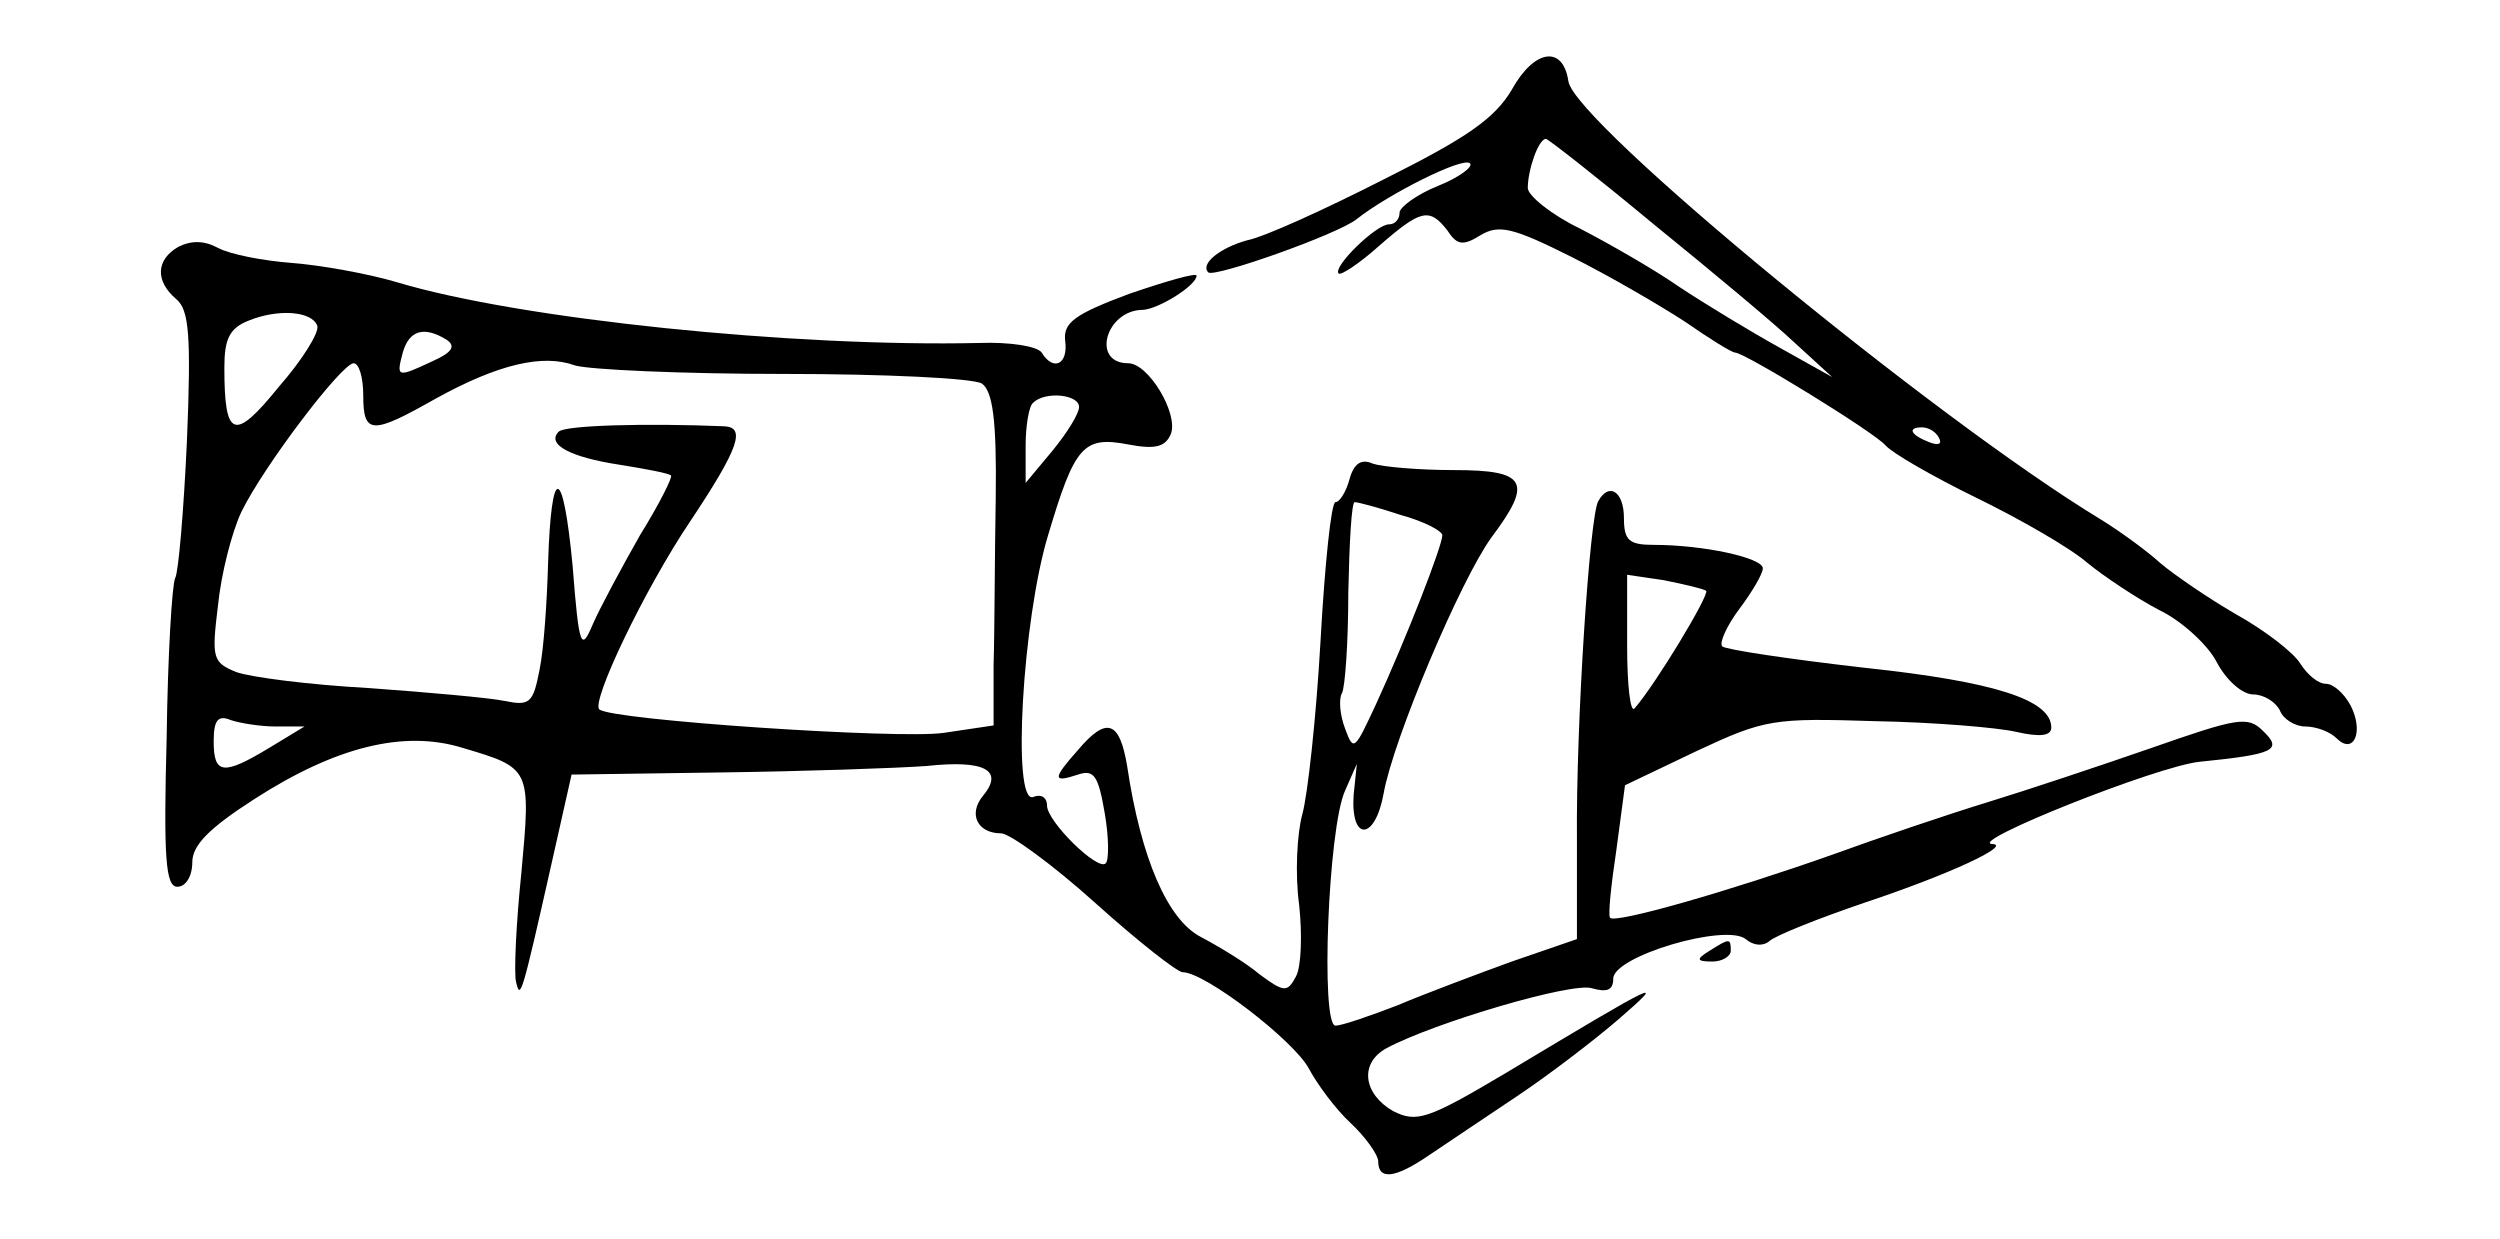 <?xml version="1.0" standalone="no"?>
<!DOCTYPE svg PUBLIC "-//W3C//DTD SVG 20010904//EN"
 "http://www.w3.org/TR/2001/REC-SVG-20010904/DTD/svg10.dtd">
<svg version="1.0" xmlns="http://www.w3.org/2000/svg"
 width="234pt" height="116pt" viewBox="0 0 234 116"
 preserveAspectRatio="xMidYMid meet">
<g transform="translate(0,116) scale(0.1,-0.1)"
fill="#000000" stroke="none">
<path d="M1415 1076 c-16 -27 -42 -45 -120 -84 -55 -28 -112 -54 -128 -57 -25
-7 -44 -22 -36 -30 6 -5 122 36 139 50 29 23 100 59 106 52 3 -3 -10 -13 -30
-21 -20 -8 -36 -20 -36 -25 0 -6 -4 -11 -10 -11 -12 0 -53 -40 -47 -46 2 -2
19 9 38 26 39 34 47 36 64 14 9 -14 15 -14 31 -4 17 10 30 7 84 -20 36 -18 84
-46 107 -61 23 -16 44 -29 47 -29 9 0 131 -75 141 -87 6 -7 44 -29 85 -49 41
-20 88 -47 104 -61 16 -13 46 -33 67 -44 21 -10 46 -33 54 -49 9 -17 24 -30
34 -30 10 0 21 -7 25 -15 3 -8 14 -15 24 -15 10 0 23 -5 29 -11 16 -16 26 6
13 31 -6 11 -16 20 -23 20 -7 0 -17 8 -24 19 -6 10 -33 31 -60 46 -26 15 -58
37 -71 48 -12 11 -38 30 -56 41 -155 94 -493 372 -498 410 -5 34 -32 30 -53
-8z m133 -126 c53 -43 113 -93 132 -111 l35 -32 -50 28 c-27 15 -70 41 -94 57
-23 16 -65 40 -92 54 -27 13 -49 31 -49 38 0 17 10 46 17 46 2 0 48 -36 101
-80z m267 -200 c3 -6 -1 -7 -9 -4 -18 7 -21 14 -7 14 6 0 13 -4 16 -10z"/>
<path d="M167 929 c-21 -12 -22 -32 -2 -49 12 -10 14 -34 10 -132 -3 -66 -8
-124 -11 -129 -3 -6 -7 -73 -8 -149 -3 -113 -1 -140 10 -140 8 0 14 10 14 23
0 16 16 32 58 59 76 49 140 65 195 48 64 -19 64 -19 55 -117 -5 -48 -7 -94 -5
-102 4 -17 5 -15 34 114 l18 80 140 2 c77 1 164 4 192 6 55 6 73 -4 53 -28
-14 -17 -5 -35 17 -35 8 0 48 -29 88 -65 40 -36 77 -65 82 -65 21 0 104 -64
118 -90 8 -15 25 -38 39 -51 14 -13 26 -30 26 -36 0 -18 16 -16 48 6 15 10 52
35 82 55 30 20 73 53 95 72 46 40 40 37 -105 -50 -74 -44 -84 -47 -106 -36
-28 16 -32 45 -6 59 45 24 174 62 192 56 14 -4 20 -2 20 9 0 21 105 52 124 37
7 -6 16 -7 22 -2 5 5 45 21 89 36 81 27 138 54 120 55 -26 1 154 73 194 77 70
7 78 11 59 29 -14 14 -24 12 -104 -16 -49 -17 -118 -40 -154 -51 -36 -11 -101
-33 -145 -49 -96 -34 -204 -65 -208 -59 -2 2 1 31 6 64 l8 60 67 32 c64 30 72
31 167 28 55 -1 115 -6 132 -10 22 -5 33 -4 33 4 0 26 -53 43 -175 56 -70 8
-130 17 -133 20 -3 3 4 19 16 35 12 16 22 33 22 38 0 10 -56 22 -102 22 -23 0
-28 4 -28 25 0 25 -14 34 -24 16 -8 -13 -21 -208 -20 -318 l0 -92 -61 -21
c-33 -12 -81 -30 -107 -41 -26 -10 -52 -19 -58 -19 -14 0 -7 185 9 220 l11 25
-3 -29 c-3 -44 20 -43 28 1 9 51 72 200 101 240 39 52 33 63 -35 63 -33 0 -67
3 -76 6 -11 5 -18 0 -22 -15 -3 -11 -9 -21 -13 -21 -4 0 -10 -58 -14 -130 -4
-71 -12 -144 -17 -162 -5 -18 -7 -56 -3 -85 3 -28 2 -58 -3 -67 -8 -15 -11
-15 -34 2 -13 11 -38 26 -55 35 -31 16 -56 73 -69 160 -7 42 -19 47 -46 15
-24 -27 -24 -31 0 -23 15 5 19 -1 25 -36 4 -23 4 -44 1 -47 -7 -8 -55 39 -55
54 0 8 -6 11 -13 8 -20 -7 -10 166 14 245 25 84 33 93 75 85 26 -5 35 -2 40
10 7 19 -21 66 -40 66 -35 0 -21 50 14 50 15 1 50 23 50 32 0 3 -28 -5 -63
-17 -51 -19 -62 -27 -60 -44 3 -22 -11 -29 -22 -11 -4 6 -30 10 -58 9 -173 -4
-430 22 -546 57 -27 8 -72 16 -99 18 -26 2 -57 8 -68 14 -13 7 -25 7 -37 1z
m130 -74 c2 -6 -14 -32 -36 -57 -42 -52 -51 -48 -51 18 0 27 5 37 23 44 27 11
59 9 64 -5z m121 -13 c9 -6 5 -12 -13 -20 -34 -16 -34 -15 -28 8 6 21 20 25
41 12z m315 -32 c95 0 178 -4 186 -9 10 -7 14 -33 13 -107 -1 -55 -1 -125 -2
-156 l0 -57 -47 -7 c-42 -6 -311 12 -322 22 -8 7 42 112 85 176 46 69 52 88
32 89 -73 3 -149 1 -155 -5 -12 -12 11 -24 57 -31 25 -4 46 -8 48 -10 2 -1
-11 -27 -29 -56 -17 -30 -37 -67 -44 -83 -11 -26 -13 -23 -19 54 -9 95 -20 97
-23 3 -1 -36 -4 -81 -8 -100 -6 -31 -9 -34 -33 -29 -15 3 -72 8 -127 12 -55 3
-110 10 -124 15 -22 9 -23 13 -17 62 3 30 13 69 22 88 21 43 94 139 105 139 5
0 9 -13 9 -30 0 -37 8 -37 68 -3 58 32 100 42 130 31 13 -4 101 -8 195 -8z
m277 -31 c0 -6 -11 -24 -25 -41 l-25 -30 0 35 c0 18 3 37 7 40 11 11 43 8 43
-4z m301 -101 c22 -6 39 -15 39 -19 0 -10 -34 -97 -62 -158 -20 -43 -21 -45
-29 -23 -5 13 -6 28 -3 33 3 5 6 48 6 94 1 47 3 85 6 85 3 0 22 -5 43 -12z
m286 -71 c3 -4 -47 -87 -67 -110 -4 -5 -7 22 -7 58 l0 67 34 -5 c20 -4 37 -8
40 -10z m-1339 -127 l27 0 -33 -20 c-43 -26 -52 -25 -52 6 0 20 4 25 16 20 9
-3 28 -6 42 -6z"/>
<path d="M1600 270 c-13 -8 -12 -10 3 -10 9 0 17 5 17 10 0 12 -1 12 -20 0z"/>
</g>
</svg>
